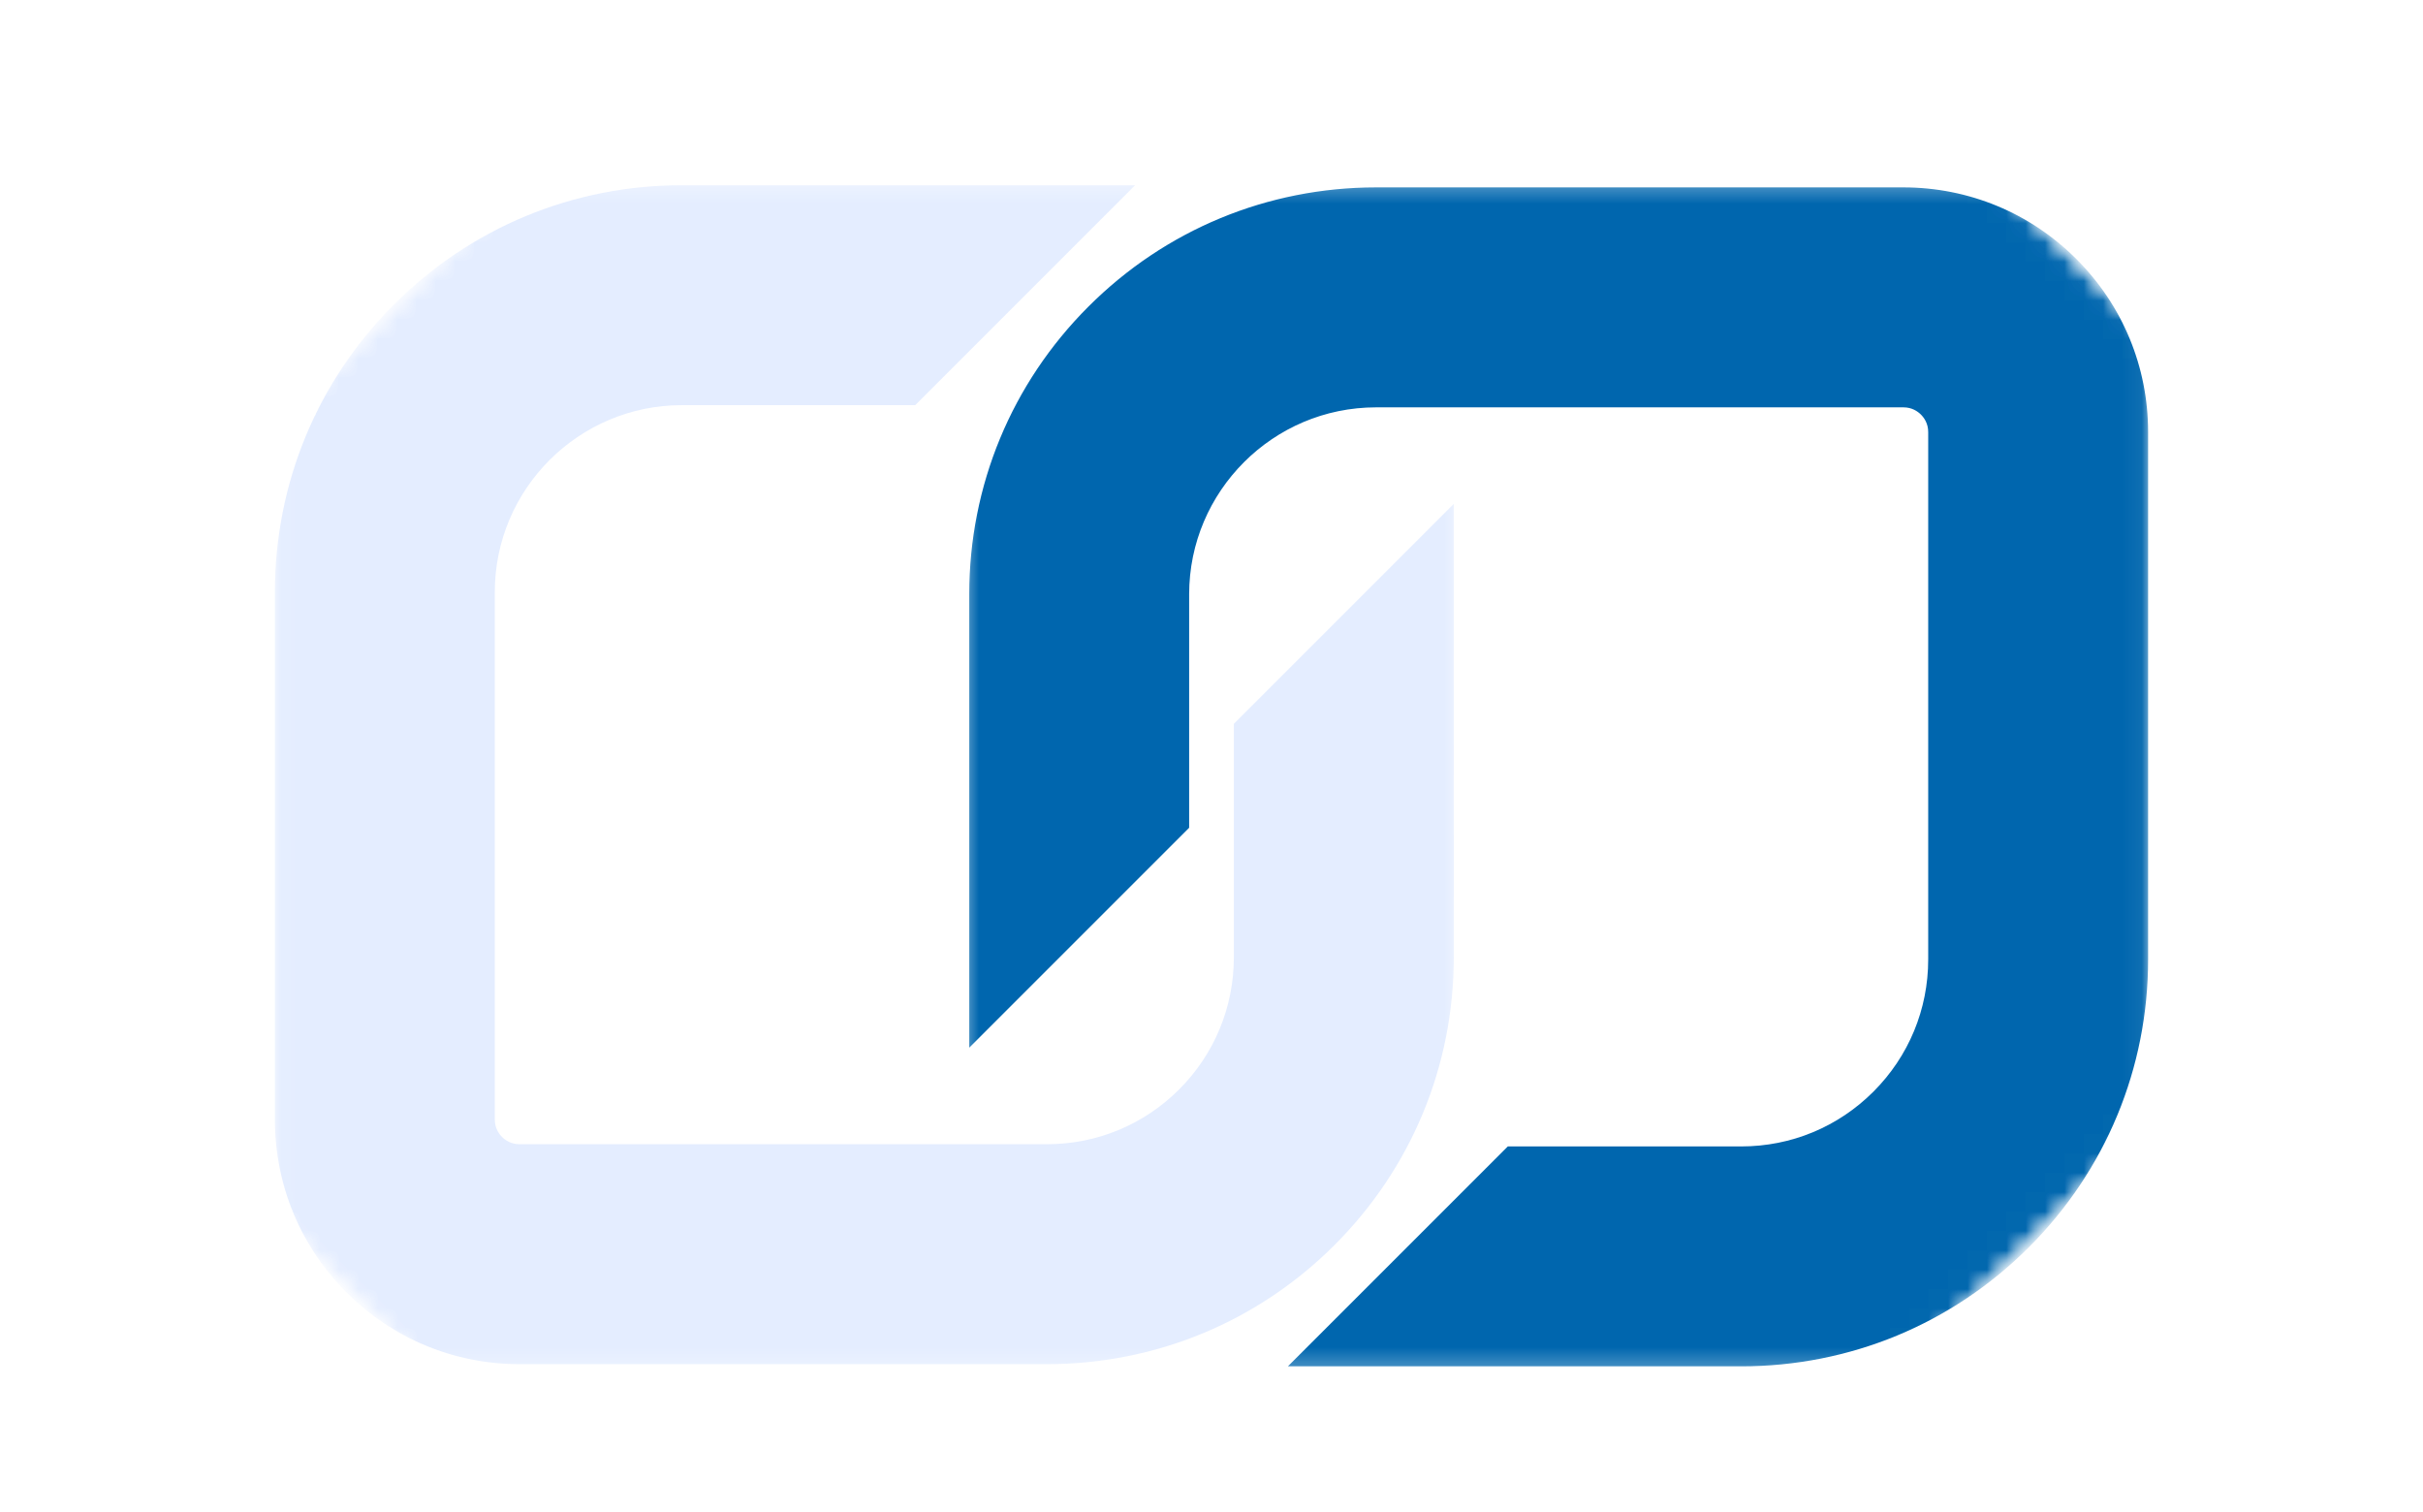 <svg width="125" height="78" viewBox="0 0 125 78" fill="none" xmlns="http://www.w3.org/2000/svg">
<g filter="url(#filter0_dd_3833_18781)">
<mask id="mask0_3833_18781" style="mask-type:luminance" maskUnits="userSpaceOnUse" x="14" y="6" width="62" height="62">
<path d="M14.06 6.301H75.501V67.741H14.06V6.301Z" fill="white"/>
</mask>
<g mask="url(#mask0_3833_18781)">
<mask id="mask1_3833_18781" style="mask-type:luminance" maskUnits="userSpaceOnUse" x="-7" y="-31" width="138" height="137">
<path d="M-6.406 39.39L63.666 -30.682L130.234 35.885L60.161 105.958L-6.406 39.39Z" fill="white"/>
</mask>
<g mask="url(#mask1_3833_18781)">
<mask id="mask2_3833_18781" style="mask-type:luminance" maskUnits="userSpaceOnUse" x="-7" y="-31" width="138" height="137">
<path d="M-6.406 39.39L63.666 -30.682L130.234 35.885L60.161 105.958L-6.406 39.39Z" fill="white"/>
</mask>
<g mask="url(#mask2_3833_18781)">
<path d="M63.653 46.381C63.653 48.959 62.649 51.382 60.827 53.204C59.005 55.023 56.584 56.027 54.006 56.027H26.804C26.367 56.027 26.071 55.824 25.9 55.653C25.73 55.483 25.526 55.189 25.526 54.75V27.547C25.526 24.887 26.607 22.476 28.355 20.729C30.102 18.985 32.514 17.901 35.173 17.901H47.214L58.558 6.556H35.173C29.565 6.556 24.295 8.74 20.329 12.704C16.365 16.67 14.182 21.94 14.182 27.547V54.75C14.182 58.123 15.495 61.292 17.88 63.676C20.262 66.061 23.433 67.372 26.806 67.374H54.006C59.614 67.372 64.886 65.189 68.85 61.225C72.814 57.261 74.997 51.989 75 46.383L74.997 22.995L63.653 34.34V46.381Z" fill="#E4EDFF"/>
</g>
</g>
</g>
</g>
<g filter="url(#filter1_dd_3833_18781)">
<mask id="mask3_3833_18781" style="mask-type:luminance" maskUnits="userSpaceOnUse" x="49" y="6" width="62" height="62">
<path d="M49.5 6.301H110.94V67.741H49.5V6.301Z" fill="white"/>
</mask>
<g mask="url(#mask3_3833_18781)">
<mask id="mask4_3833_18781" style="mask-type:luminance" maskUnits="userSpaceOnUse" x="-6" y="-33" width="138" height="138">
<path d="M-5.32 38.069L64.752 -32.004L131.32 34.564L61.247 104.636L-5.32 38.069Z" fill="white"/>
</mask>
<g mask="url(#mask4_3833_18781)">
<mask id="mask5_3833_18781" style="mask-type:luminance" maskUnits="userSpaceOnUse" x="-6" y="-33" width="138" height="138">
<path d="M-5.32 38.069L64.752 -32.004L131.32 34.564L61.247 104.636L-5.32 38.069Z" fill="white"/>
</mask>
<g mask="url(#mask5_3833_18781)">
<path d="M107.12 10.365C104.736 7.981 101.567 6.67 98.194 6.667H70.991C65.386 6.67 60.114 8.853 56.15 12.817C52.186 16.78 50.003 22.053 50.003 27.658V51.046L61.347 39.702V27.658C61.347 25 62.429 22.59 64.176 20.843C65.923 19.095 68.333 18.014 70.994 18.014H98.197C98.633 18.014 98.929 18.218 99.1 18.388C99.27 18.559 99.474 18.853 99.474 19.291V46.494C99.474 49.07 98.47 51.493 96.648 53.315C94.826 55.137 92.406 56.141 89.827 56.141H77.786L66.442 67.485H89.827C95.435 67.485 100.705 65.302 104.671 61.338C108.635 57.371 110.818 52.102 110.818 46.494V19.291C110.818 15.921 109.505 12.75 107.12 10.365Z" fill="#0066AE"/>
</g>
</g>
</g>
</g>
<defs>
<filter id="filter0_dd_3833_18781" x="6.182" y="0.556" width="76.818" height="76.818" filterUnits="userSpaceOnUse" color-interpolation-filters="sRGB">
<feFlood flood-opacity="0" result="BackgroundImageFix"/>
<feColorMatrix in="SourceAlpha" type="matrix" values="0 0 0 0 0 0 0 0 0 0 0 0 0 0 0 0 0 0 127 0" result="hardAlpha"/>
<feMorphology radius="2" operator="dilate" in="SourceAlpha" result="effect1_dropShadow_3833_18781"/>
<feOffset dy="2"/>
<feGaussianBlur stdDeviation="3"/>
<feColorMatrix type="matrix" values="0 0 0 0 0 0 0 0 0 0 0 0 0 0 0 0 0 0 0.15 0"/>
<feBlend mode="normal" in2="BackgroundImageFix" result="effect1_dropShadow_3833_18781"/>
<feColorMatrix in="SourceAlpha" type="matrix" values="0 0 0 0 0 0 0 0 0 0 0 0 0 0 0 0 0 0 127 0" result="hardAlpha"/>
<feOffset dy="1"/>
<feGaussianBlur stdDeviation="1"/>
<feColorMatrix type="matrix" values="0 0 0 0 0 0 0 0 0 0 0 0 0 0 0 0 0 0 0.3 0"/>
<feBlend mode="normal" in2="effect1_dropShadow_3833_18781" result="effect2_dropShadow_3833_18781"/>
<feBlend mode="normal" in="SourceGraphic" in2="effect2_dropShadow_3833_18781" result="shape"/>
</filter>
<filter id="filter1_dd_3833_18781" x="42.003" y="0.667" width="76.815" height="76.818" filterUnits="userSpaceOnUse" color-interpolation-filters="sRGB">
<feFlood flood-opacity="0" result="BackgroundImageFix"/>
<feColorMatrix in="SourceAlpha" type="matrix" values="0 0 0 0 0 0 0 0 0 0 0 0 0 0 0 0 0 0 127 0" result="hardAlpha"/>
<feMorphology radius="2" operator="dilate" in="SourceAlpha" result="effect1_dropShadow_3833_18781"/>
<feOffset dy="2"/>
<feGaussianBlur stdDeviation="3"/>
<feColorMatrix type="matrix" values="0 0 0 0 0 0 0 0 0 0 0 0 0 0 0 0 0 0 0.15 0"/>
<feBlend mode="normal" in2="BackgroundImageFix" result="effect1_dropShadow_3833_18781"/>
<feColorMatrix in="SourceAlpha" type="matrix" values="0 0 0 0 0 0 0 0 0 0 0 0 0 0 0 0 0 0 127 0" result="hardAlpha"/>
<feOffset dy="1"/>
<feGaussianBlur stdDeviation="1"/>
<feColorMatrix type="matrix" values="0 0 0 0 0 0 0 0 0 0 0 0 0 0 0 0 0 0 0.3 0"/>
<feBlend mode="normal" in2="effect1_dropShadow_3833_18781" result="effect2_dropShadow_3833_18781"/>
<feBlend mode="normal" in="SourceGraphic" in2="effect2_dropShadow_3833_18781" result="shape"/>
</filter>
</defs>
</svg>